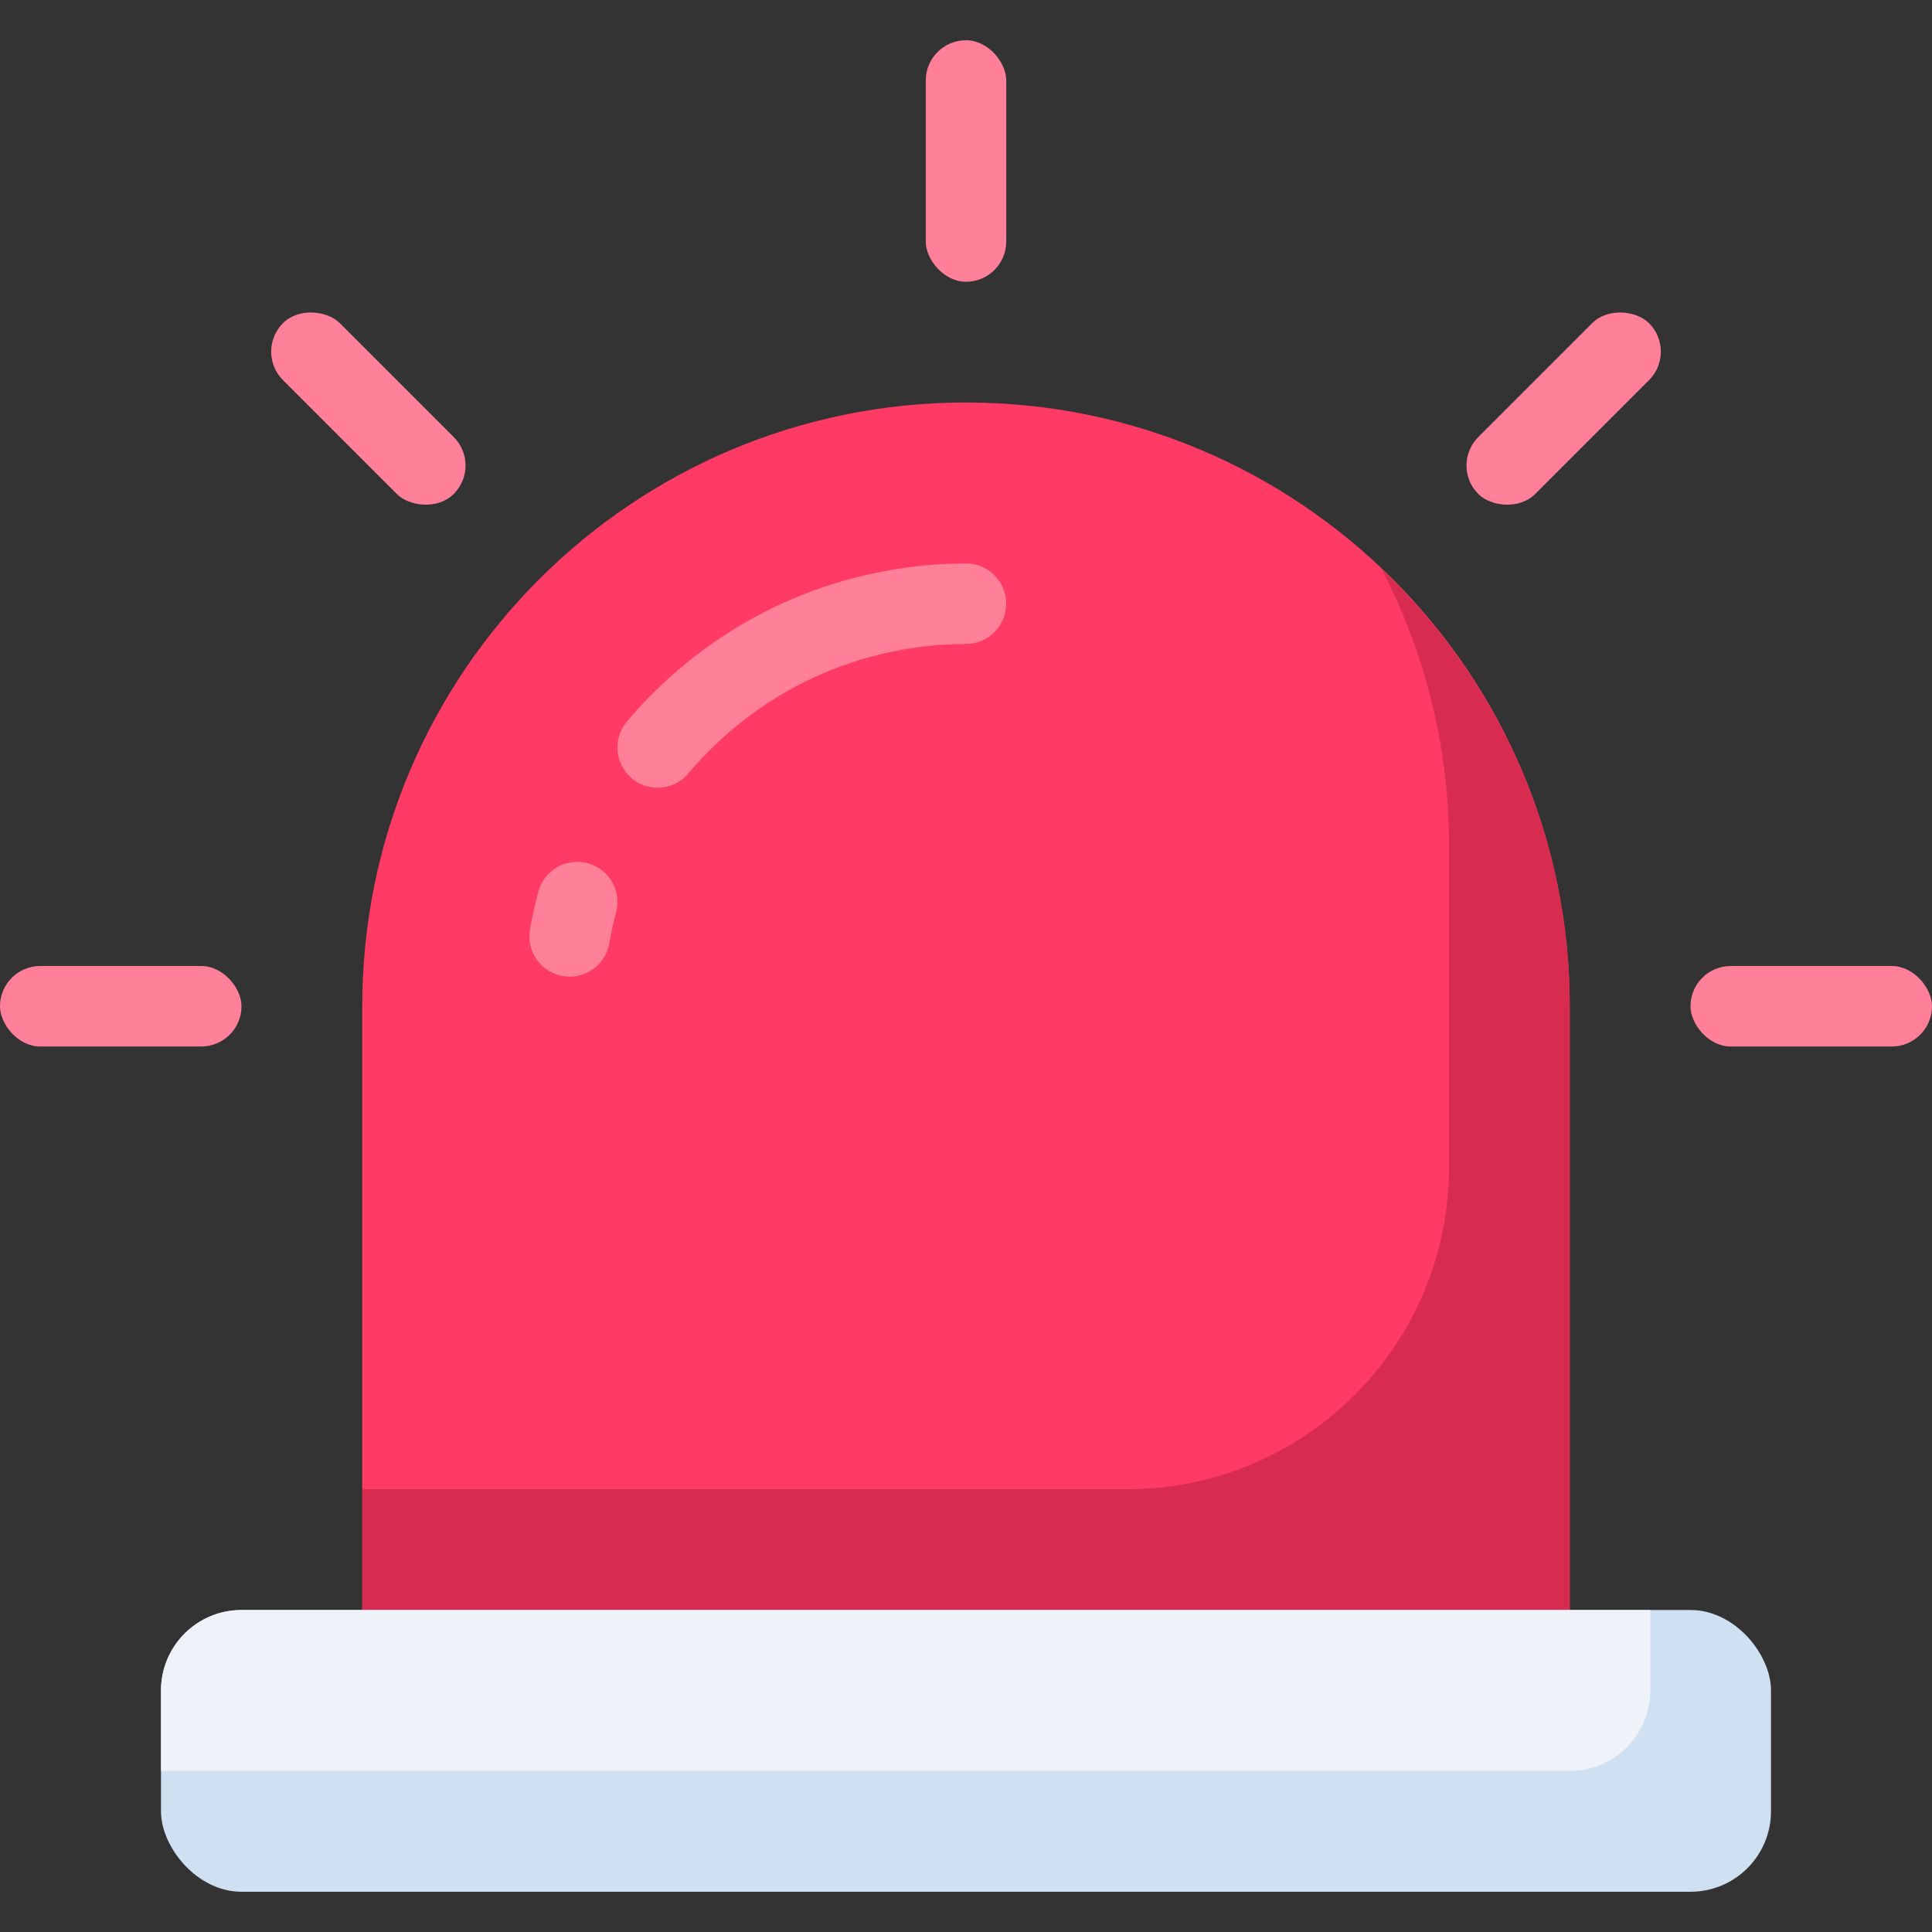 <?xml version="1.0" encoding="UTF-8"?>
<svg id="Layer_1" data-name="Layer 1" xmlns="http://www.w3.org/2000/svg" viewBox="0 0 48 48">
  <rect x="0" y="0" width="48" height="48" fill="#333333" stroke="none"/>
  <path d="M24,10h0c8.284,0,15,6.716,15,15v17H9v-17c0-8.284,6.716-15,15-15Z" fill="#ff3b65" stroke-width="0"/>
  <path d="M34.33,14.142c1.06,2.057,1.67,4.384,1.67,6.858v8c0,4.418-3.582,8-8,8H9v5h30v-17c0-4.276-1.799-8.125-4.67-10.858Z" fill="#d82b50" stroke-width="0"/>
  <path d="M16.339,19.572c-.227,0-.454-.077-.642-.234-.423-.355-.479-.986-.123-1.409,1.024-1.222,2.331-2.225,3.776-2.899,1.447-.674,3.055-1.031,4.649-1.031.553,0,1,.448,1,1s-.447,1-1,1c-1.305,0-2.62.292-3.804.843-1.183.552-2.252,1.372-3.091,2.372-.197.236-.48.357-.767.357Z" fill="#ff8098" stroke-width="0"/>
  <path d="M14.153,24.264c-.056,0-.112-.004-.169-.014-.544-.093-.91-.609-.818-1.153.028-.162.06-.322.096-.482.033-.151.071-.308.114-.464.144-.534.691-.847,1.227-.704.533.145.848.694.703,1.227-.033.125-.063.251-.092.377-.029.131-.055.255-.075.381-.083.488-.507.833-.985.833Z" fill="#ff8098" stroke-width="0"/>
  <rect x="4" y="40" width="40" height="7" rx="2" ry="2" fill="#cfe0f3" stroke-width="0"/>
  <path d="M6,40c-1.105,0-2,.895-2,2v2h35c1.105,0,2-.895,2-2v-2H6Z" fill="#eff3f9" stroke-width="0"/>
  <rect y="24" width="6" height="2" rx="1" ry="1" fill="#ff8098" stroke-width="0"/>
  <rect x="42" y="24" width="6" height="2" rx="1" ry="1" fill="#ff8098" stroke-width="0"/>
  <rect x="23" y="1" width="2" height="6" rx="1" ry="1" fill="#ff8098" stroke-width="0"/>
  <rect x="35.849" y="9.151" width="6" height="2" rx="1" ry="1" transform="translate(4.201 30.444) rotate(-45)" fill="#ff8098" stroke-width="0"/>
  <rect x="8.151" y="7.151" width="2" height="6" rx="1" ry="1" transform="translate(-4.497 9.444) rotate(-45)" fill="#ff8098" stroke-width="0"/>
</svg>